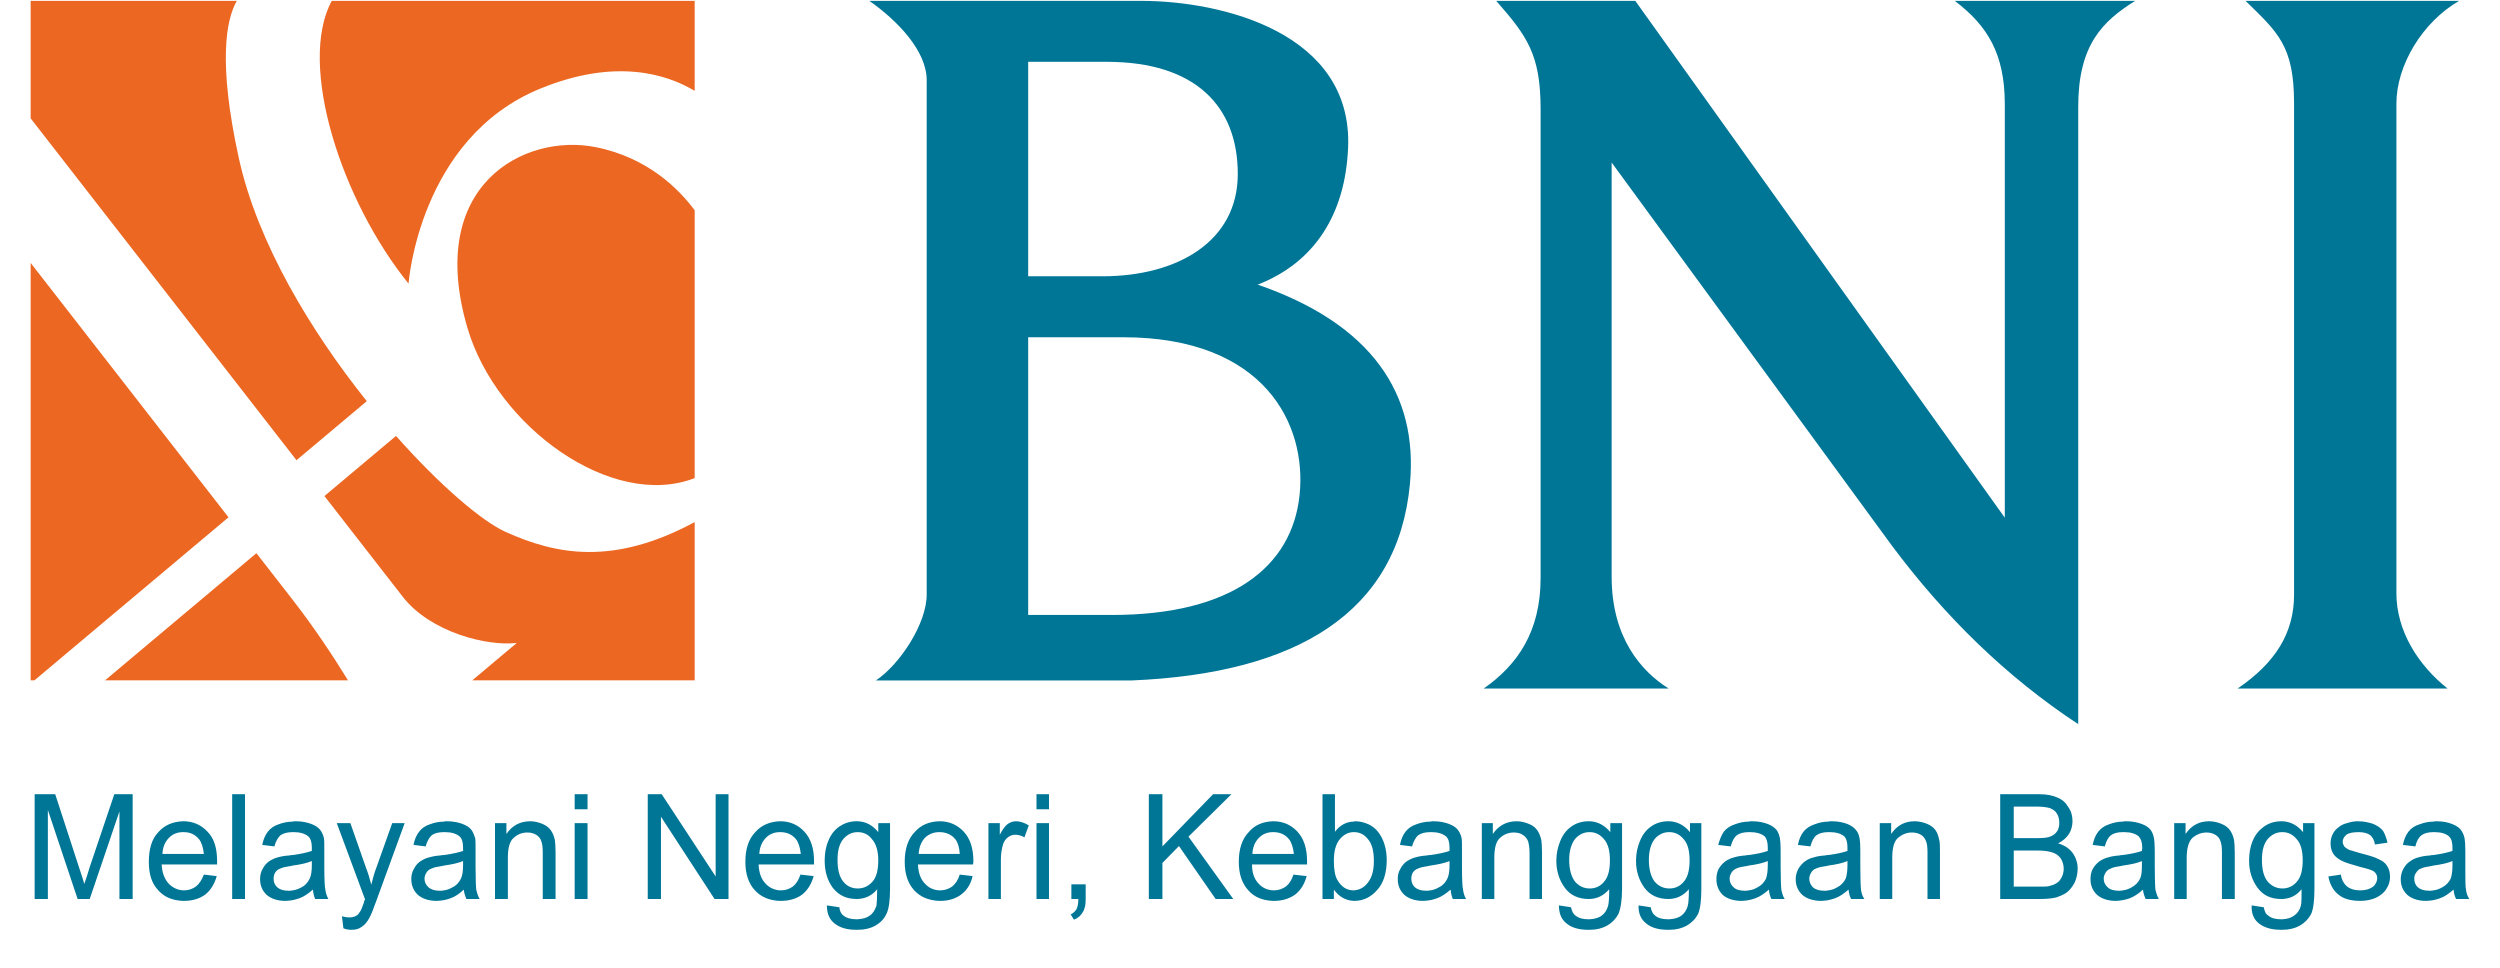 <svg xmlns="http://www.w3.org/2000/svg" width="62" height="24" viewBox="0 0 62 24" fill="none">
  <g clip-path="url(#clip0_1969_1555)">
    <path fill-rule="evenodd" clip-rule="evenodd" d="M21.559 0.021C22.264 0.515 22.982 1.265 22.982 1.988V14.746C22.982 15.461 22.323 16.472 21.723 16.875C23.839 16.875 25.955 16.875 28.07 16.875C32.177 16.702 34.668 15.184 34.966 12.004C35.175 9.773 34.023 8.037 31.192 7.059C32.604 6.509 33.364 5.312 33.433 3.661C33.552 0.82 30.322 0.021 28.289 0.021H21.559V0.021ZM25.499 6.852V1.533H27.446C29.656 1.533 30.697 2.642 30.697 4.315C30.697 5.987 29.203 6.852 27.337 6.852H25.499ZM27.575 15.251H25.499V8.364H27.852C31.357 8.364 32.417 10.521 32.229 12.284C32.041 14.047 30.561 15.251 27.575 15.251ZM40.555 0.021H37.106C37.872 0.894 38.207 1.353 38.207 2.707V14.334C38.207 15.673 37.627 16.495 36.795 17.076H41.384C40.703 16.651 39.969 15.815 39.969 14.303V4.031C42.288 7.201 44.606 10.37 46.924 13.539C48.239 15.298 49.763 16.79 51.54 17.959V2.645C51.54 1.112 52.144 0.527 52.953 0.021H48.478C49.289 0.637 49.719 1.332 49.719 2.584V12.839L40.555 0.021V0.021ZM55.492 17.076C56.42 16.446 56.893 15.706 56.893 14.746V2.568C56.893 1.128 56.486 0.802 55.69 0.021H60.987C60.073 0.548 59.431 1.623 59.431 2.568V14.713C59.431 15.645 59.97 16.498 60.701 17.076H55.492Z" fill="#007697"/>
    <path fill-rule="evenodd" clip-rule="evenodd" d="M0.76 0.021H5.873C5.606 0.49 5.404 1.544 5.921 3.913C6.38 6.017 7.709 8.213 9.096 9.949L7.353 11.413L0.76 2.935V0.021ZM8.227 0.021H17.228V2.253C16.532 1.837 15.262 1.434 13.398 2.198C10.39 3.429 10.132 7.034 10.132 7.034C8.468 4.978 7.373 1.605 8.227 0.021V0.021ZM17.228 5.214V11.857C15.183 12.651 12.314 10.586 11.593 8.134C10.548 4.58 13.011 3.297 14.773 3.649C16.089 3.912 16.854 4.714 17.228 5.214ZM17.228 12.948V16.873H11.711L12.817 15.944C12.095 16.034 10.678 15.687 9.988 14.799L8.046 12.302L9.821 10.811C10.912 12.041 11.951 12.926 12.538 13.191C13.796 13.759 15.213 14.033 17.228 12.948ZM8.631 16.873H2.604L6.359 13.719C6.666 14.114 6.963 14.496 7.245 14.858C7.798 15.569 8.262 16.272 8.631 16.873ZM0.853 16.873H0.76V6.52C2.194 8.364 4.026 10.719 5.667 12.829L0.853 16.873Z" fill="#EC6722"/>
    <path fill-rule="evenodd" clip-rule="evenodd" d="M57.744 21.736L58.053 21.69C58.071 21.811 58.117 21.904 58.199 21.978C58.281 22.044 58.39 22.081 58.536 22.081C58.672 22.081 58.782 22.044 58.855 21.988C58.918 21.932 58.955 21.857 58.955 21.774C58.955 21.708 58.927 21.652 58.864 21.606C58.818 21.578 58.709 21.541 58.545 21.503C58.318 21.438 58.154 21.392 58.071 21.345C57.98 21.298 57.908 21.242 57.862 21.168C57.817 21.093 57.798 21.009 57.798 20.916C57.798 20.832 57.817 20.749 57.853 20.683C57.889 20.609 57.944 20.553 58.008 20.506C58.053 20.469 58.126 20.432 58.208 20.413C58.29 20.385 58.381 20.367 58.472 20.367C58.618 20.367 58.745 20.395 58.855 20.432C58.964 20.479 59.046 20.535 59.101 20.609C59.146 20.683 59.182 20.777 59.21 20.898L58.9 20.944C58.882 20.842 58.845 20.767 58.782 20.712C58.718 20.665 58.618 20.637 58.5 20.637C58.354 20.637 58.254 20.655 58.19 20.702C58.126 20.758 58.099 20.814 58.099 20.879C58.099 20.916 58.117 20.954 58.136 20.991C58.163 21.019 58.199 21.047 58.254 21.075C58.29 21.084 58.381 21.112 58.536 21.159C58.754 21.215 58.909 21.261 58.991 21.308C59.083 21.345 59.155 21.401 59.201 21.475C59.246 21.541 59.273 21.634 59.273 21.746C59.273 21.848 59.246 21.951 59.182 22.044C59.128 22.137 59.037 22.211 58.918 22.267C58.809 22.314 58.682 22.342 58.536 22.342C58.29 22.342 58.108 22.286 57.99 22.183C57.862 22.081 57.78 21.932 57.744 21.736ZM60.348 21.205C60.557 21.177 60.712 21.14 60.821 21.103C60.821 21.056 60.821 21.028 60.821 21.019C60.821 20.888 60.794 20.795 60.73 20.739C60.657 20.674 60.539 20.637 60.375 20.637C60.366 20.637 60.357 20.637 60.348 20.637C60.22 20.637 60.12 20.665 60.056 20.712C59.984 20.767 59.929 20.861 59.901 20.991L59.592 20.954C59.619 20.814 59.665 20.712 59.728 20.628C59.792 20.544 59.883 20.479 60.011 20.441C60.111 20.404 60.22 20.376 60.348 20.376C60.375 20.367 60.403 20.367 60.421 20.367C60.584 20.367 60.712 20.395 60.803 20.432C60.903 20.469 60.976 20.516 61.022 20.572C61.067 20.628 61.103 20.702 61.121 20.786C61.131 20.842 61.14 20.944 61.14 21.084V21.503C61.14 21.801 61.14 21.997 61.158 22.072C61.167 22.146 61.194 22.23 61.24 22.295H60.912C60.876 22.23 60.858 22.156 60.848 22.062C60.73 22.165 60.621 22.239 60.512 22.277C60.457 22.295 60.403 22.314 60.348 22.323C60.293 22.332 60.23 22.342 60.166 22.342C59.965 22.342 59.81 22.286 59.701 22.193C59.592 22.09 59.538 21.96 59.538 21.801C59.538 21.708 59.565 21.624 59.601 21.55C59.647 21.475 59.692 21.41 59.765 21.364C59.829 21.317 59.901 21.28 59.984 21.261C60.047 21.242 60.138 21.224 60.266 21.215C60.293 21.205 60.321 21.205 60.348 21.205ZM60.348 22.081C60.43 22.072 60.502 22.044 60.566 22.006C60.657 21.96 60.73 21.885 60.776 21.792C60.803 21.718 60.821 21.606 60.821 21.466V21.354C60.712 21.401 60.557 21.438 60.348 21.466C60.339 21.466 60.321 21.475 60.311 21.475C60.184 21.494 60.093 21.512 60.038 21.541C59.984 21.559 59.947 21.597 59.92 21.643C59.883 21.69 59.874 21.736 59.874 21.792C59.874 21.876 59.901 21.951 59.965 22.006C60.029 22.062 60.12 22.09 60.248 22.09C60.284 22.09 60.311 22.09 60.348 22.081ZM0.859 22.295V19.696H1.369L1.97 21.541C2.025 21.708 2.07 21.839 2.088 21.923C2.125 21.83 2.17 21.69 2.225 21.503L2.835 19.696H3.29V22.295H2.962V20.124L2.225 22.295H1.925L1.187 20.087V22.295H0.859ZM5.758 22.295V19.696H6.076V22.295H5.758ZM4.538 21.177H5.056C5.038 21.019 5.002 20.898 4.938 20.814C4.838 20.693 4.711 20.637 4.556 20.637C4.547 20.637 4.547 20.637 4.538 20.637C4.401 20.637 4.283 20.683 4.191 20.777C4.091 20.879 4.037 21.009 4.028 21.177H4.538ZM4.538 22.081C4.547 22.081 4.556 22.081 4.565 22.081C4.683 22.081 4.774 22.044 4.856 21.988C4.938 21.923 5.002 21.83 5.056 21.69L5.375 21.727C5.32 21.923 5.229 22.072 5.093 22.183C4.956 22.286 4.774 22.342 4.565 22.342C4.556 22.342 4.547 22.342 4.538 22.342C4.283 22.332 4.073 22.249 3.927 22.081C3.764 21.913 3.691 21.68 3.691 21.373C3.691 21.056 3.764 20.805 3.927 20.637C4.082 20.46 4.292 20.376 4.538 20.367C4.547 20.367 4.547 20.367 4.547 20.367C4.792 20.367 4.993 20.46 5.148 20.628C5.312 20.795 5.384 21.038 5.384 21.354C5.384 21.373 5.384 21.401 5.384 21.438H4.538H4.009C4.018 21.643 4.082 21.801 4.182 21.913C4.283 22.016 4.401 22.072 4.538 22.081ZM8.516 23.022L8.48 22.724C8.553 22.742 8.607 22.752 8.662 22.752C8.726 22.752 8.78 22.742 8.826 22.715C8.871 22.696 8.898 22.659 8.926 22.612C8.953 22.584 8.98 22.51 9.026 22.379C9.026 22.36 9.035 22.332 9.053 22.304L8.352 20.413H8.689L9.071 21.503C9.126 21.643 9.171 21.792 9.208 21.941C9.244 21.792 9.281 21.652 9.336 21.512L9.727 20.413H10.036L9.336 22.332C9.263 22.537 9.208 22.677 9.162 22.761C9.108 22.863 9.044 22.938 8.971 22.985C8.898 23.041 8.817 23.059 8.716 23.059C8.653 23.059 8.589 23.05 8.516 23.022ZM7.26 21.205C7.469 21.177 7.624 21.14 7.733 21.103C7.733 21.056 7.733 21.028 7.733 21.019C7.733 20.888 7.706 20.795 7.642 20.739C7.56 20.674 7.442 20.637 7.287 20.637C7.278 20.637 7.269 20.637 7.26 20.637C7.123 20.637 7.032 20.665 6.959 20.712C6.895 20.767 6.841 20.861 6.804 20.991L6.504 20.954C6.531 20.814 6.577 20.712 6.641 20.628C6.704 20.544 6.795 20.479 6.914 20.441C7.014 20.404 7.132 20.376 7.26 20.376C7.278 20.367 7.305 20.367 7.333 20.367C7.487 20.367 7.615 20.395 7.715 20.432C7.815 20.469 7.888 20.516 7.933 20.572C7.979 20.628 8.015 20.702 8.034 20.786C8.043 20.842 8.043 20.944 8.043 21.084V21.503C8.043 21.801 8.052 21.997 8.07 22.072C8.079 22.146 8.107 22.23 8.143 22.295H7.815C7.788 22.23 7.77 22.156 7.76 22.062C7.642 22.165 7.533 22.239 7.424 22.277C7.369 22.295 7.314 22.314 7.26 22.323C7.196 22.332 7.141 22.342 7.077 22.342C6.877 22.342 6.723 22.286 6.613 22.193C6.504 22.09 6.45 21.96 6.45 21.801C6.45 21.708 6.468 21.624 6.513 21.55C6.55 21.475 6.604 21.41 6.668 21.364C6.741 21.317 6.814 21.28 6.895 21.261C6.959 21.242 7.05 21.224 7.178 21.215C7.205 21.205 7.232 21.205 7.26 21.205ZM7.26 22.081C7.333 22.072 7.406 22.044 7.478 22.006C7.569 21.96 7.633 21.885 7.679 21.792C7.715 21.718 7.733 21.606 7.733 21.466V21.354C7.624 21.401 7.469 21.438 7.26 21.466C7.241 21.466 7.232 21.475 7.223 21.475C7.096 21.494 7.005 21.512 6.95 21.541C6.895 21.559 6.85 21.597 6.823 21.643C6.795 21.69 6.786 21.736 6.786 21.792C6.786 21.876 6.814 21.951 6.877 22.006C6.941 22.062 7.032 22.09 7.15 22.09C7.187 22.09 7.223 22.09 7.26 22.081ZM16.064 22.295V19.696H16.41L17.748 21.736V19.696H18.067V22.295H17.721L16.392 20.255V22.295H16.064ZM14.252 22.295V20.413H14.571V22.295H14.252ZM14.252 20.069V19.696H14.571V20.069H14.252ZM12.276 22.295V20.413H12.559V20.683C12.695 20.479 12.895 20.367 13.15 20.367C13.26 20.367 13.36 20.395 13.451 20.432C13.542 20.469 13.615 20.525 13.66 20.59C13.706 20.655 13.742 20.739 13.76 20.832C13.769 20.888 13.778 20.991 13.778 21.14V22.295H13.46V21.149C13.46 21.019 13.451 20.926 13.423 20.861C13.405 20.795 13.36 20.739 13.296 20.702C13.232 20.665 13.169 20.646 13.077 20.646C12.95 20.646 12.832 20.693 12.741 20.777C12.64 20.861 12.595 21.028 12.595 21.27V22.295H12.276ZM11.011 21.205C11.22 21.177 11.375 21.14 11.484 21.103C11.484 21.056 11.484 21.028 11.484 21.019C11.484 20.888 11.457 20.795 11.393 20.739C11.311 20.674 11.193 20.637 11.038 20.637C11.029 20.637 11.02 20.637 11.011 20.637C10.874 20.637 10.774 20.665 10.71 20.712C10.647 20.767 10.592 20.861 10.556 20.991L10.255 20.954C10.282 20.814 10.328 20.712 10.392 20.628C10.456 20.544 10.546 20.479 10.665 20.441C10.765 20.404 10.883 20.376 11.011 20.376C11.029 20.367 11.056 20.367 11.084 20.367C11.238 20.367 11.366 20.395 11.466 20.432C11.566 20.469 11.639 20.516 11.684 20.572C11.73 20.628 11.757 20.702 11.785 20.786C11.794 20.842 11.794 20.944 11.794 21.084V21.503C11.794 21.801 11.803 21.997 11.812 22.072C11.83 22.146 11.857 22.23 11.894 22.295H11.566C11.539 22.23 11.511 22.156 11.502 22.062C11.393 22.165 11.284 22.239 11.175 22.277C11.12 22.295 11.065 22.314 11.011 22.323C10.947 22.332 10.892 22.342 10.829 22.342C10.628 22.342 10.474 22.286 10.364 22.193C10.255 22.09 10.2 21.96 10.2 21.801C10.2 21.708 10.219 21.624 10.264 21.55C10.301 21.475 10.355 21.41 10.419 21.364C10.492 21.317 10.565 21.28 10.647 21.261C10.71 21.242 10.801 21.224 10.92 21.215C10.956 21.205 10.983 21.205 11.011 21.205ZM11.011 22.081C11.084 22.072 11.157 22.044 11.22 22.006C11.32 21.96 11.384 21.885 11.43 21.792C11.466 21.718 11.484 21.606 11.484 21.466V21.354C11.375 21.401 11.211 21.438 11.011 21.466C10.993 21.466 10.983 21.475 10.974 21.475C10.847 21.494 10.756 21.512 10.701 21.541C10.647 21.559 10.601 21.597 10.574 21.643C10.546 21.69 10.528 21.736 10.528 21.792C10.528 21.876 10.565 21.951 10.628 22.006C10.692 22.062 10.783 22.09 10.901 22.09C10.938 22.09 10.974 22.09 11.011 22.081ZM19.341 21.177H19.86C19.842 21.019 19.805 20.898 19.742 20.814C19.642 20.693 19.514 20.637 19.351 20.637C19.351 20.637 19.351 20.637 19.341 20.637C19.205 20.637 19.086 20.683 18.995 20.777C18.895 20.879 18.84 21.009 18.831 21.177H19.341ZM19.341 22.081C19.351 22.081 19.36 22.081 19.369 22.081C19.487 22.081 19.578 22.044 19.66 21.988C19.742 21.923 19.805 21.83 19.851 21.69L20.179 21.727C20.124 21.923 20.033 22.072 19.896 22.183C19.76 22.286 19.578 22.342 19.369 22.342C19.36 22.342 19.351 22.342 19.341 22.342C19.086 22.332 18.877 22.249 18.722 22.081C18.567 21.913 18.485 21.68 18.485 21.373C18.485 21.056 18.567 20.805 18.731 20.637C18.886 20.46 19.096 20.376 19.341 20.367H19.351C19.596 20.367 19.797 20.46 19.951 20.628C20.106 20.795 20.188 21.038 20.188 21.354C20.188 21.373 20.188 21.401 20.188 21.438H19.341H18.813C18.822 21.643 18.877 21.801 18.986 21.913C19.078 22.016 19.205 22.072 19.341 22.081ZM21.271 22.034C21.417 22.034 21.535 21.978 21.636 21.867C21.736 21.755 21.781 21.578 21.781 21.336C21.781 21.103 21.727 20.926 21.627 20.814C21.535 20.693 21.417 20.637 21.271 20.637C21.126 20.637 21.017 20.693 20.916 20.805C20.816 20.926 20.771 21.093 20.771 21.326C20.771 21.568 20.816 21.746 20.916 21.867C21.007 21.978 21.126 22.034 21.271 22.034ZM21.271 22.798C21.399 22.789 21.499 22.761 21.572 22.705C21.654 22.649 21.699 22.566 21.736 22.463C21.745 22.398 21.754 22.258 21.754 22.053C21.627 22.211 21.463 22.286 21.271 22.295C21.262 22.295 21.253 22.295 21.244 22.295C20.989 22.295 20.798 22.202 20.652 22.016C20.516 21.83 20.452 21.606 20.452 21.345C20.452 21.168 20.479 21 20.543 20.851C20.607 20.693 20.698 20.581 20.816 20.497C20.944 20.413 21.08 20.367 21.244 20.367C21.253 20.367 21.262 20.367 21.271 20.367C21.481 20.376 21.645 20.469 21.781 20.637V20.413H22.073V22.044C22.073 22.332 22.045 22.547 21.982 22.668C21.927 22.789 21.836 22.882 21.708 22.957C21.59 23.022 21.445 23.059 21.271 23.059C21.262 23.059 21.253 23.059 21.235 23.059C21.017 23.059 20.843 23.013 20.707 22.91C20.57 22.808 20.507 22.659 20.507 22.454L20.816 22.5C20.825 22.593 20.862 22.668 20.916 22.705C20.998 22.77 21.108 22.798 21.235 22.798C21.253 22.798 21.262 22.798 21.271 22.798ZM28.491 22.295V19.696H28.828V20.991L30.085 19.696H30.54L29.474 20.749L30.585 22.295H30.148L29.238 20.982L28.828 21.401V22.295H28.491ZM26.57 22.295V21.932H26.925V22.295C26.925 22.435 26.907 22.537 26.852 22.622C26.807 22.705 26.734 22.77 26.634 22.808L26.552 22.677C26.616 22.649 26.661 22.603 26.698 22.547C26.725 22.491 26.743 22.407 26.743 22.295H26.57ZM25.705 22.295V20.413H26.015V22.295H25.705ZM25.705 20.069V19.696H26.015V20.069H25.705ZM24.513 22.295V20.413H24.795V20.702C24.868 20.562 24.931 20.479 24.995 20.432C25.05 20.395 25.123 20.367 25.195 20.367C25.296 20.367 25.405 20.404 25.514 20.469L25.405 20.767C25.332 20.721 25.25 20.702 25.177 20.702C25.114 20.702 25.05 20.721 24.995 20.767C24.941 20.805 24.904 20.861 24.877 20.935C24.841 21.056 24.822 21.177 24.822 21.308V22.295H24.513ZM23.293 21.177H23.802C23.793 21.019 23.757 20.898 23.693 20.814C23.593 20.693 23.456 20.637 23.302 20.637H23.293C23.156 20.637 23.038 20.683 22.938 20.777C22.847 20.879 22.792 21.009 22.783 21.177H23.293ZM23.293 22.081C23.302 22.081 23.311 22.081 23.32 22.081C23.429 22.081 23.529 22.044 23.611 21.988C23.693 21.923 23.757 21.83 23.802 21.69L24.121 21.727C24.076 21.923 23.985 22.072 23.839 22.183C23.702 22.286 23.529 22.342 23.32 22.342C23.311 22.342 23.302 22.342 23.293 22.342C23.038 22.332 22.828 22.249 22.674 22.081C22.519 21.913 22.437 21.68 22.437 21.373C22.437 21.056 22.519 20.805 22.683 20.637C22.837 20.46 23.038 20.376 23.293 20.367C23.293 20.367 23.293 20.367 23.302 20.367C23.547 20.367 23.748 20.46 23.903 20.628C24.058 20.795 24.14 21.038 24.14 21.354C24.14 21.373 24.14 21.401 24.13 21.438H23.293H22.765C22.774 21.643 22.828 21.801 22.938 21.913C23.029 22.016 23.147 22.072 23.293 22.081ZM31.569 21.177H32.088C32.069 21.019 32.033 20.898 31.969 20.814C31.869 20.693 31.742 20.637 31.578 20.637C31.578 20.637 31.578 20.637 31.569 20.637C31.432 20.637 31.314 20.683 31.223 20.777C31.122 20.879 31.068 21.009 31.059 21.177H31.569ZM31.569 22.081C31.578 22.081 31.587 22.081 31.596 22.081C31.705 22.081 31.805 22.044 31.887 21.988C31.969 21.923 32.033 21.83 32.078 21.69L32.406 21.727C32.352 21.923 32.261 22.072 32.124 22.183C31.978 22.286 31.805 22.342 31.596 22.342C31.587 22.342 31.578 22.342 31.569 22.342C31.314 22.332 31.104 22.249 30.959 22.081C30.804 21.913 30.722 21.68 30.722 21.373C30.722 21.056 30.804 20.805 30.968 20.637C31.113 20.46 31.323 20.376 31.569 20.367H31.578C31.824 20.367 32.024 20.46 32.179 20.628C32.333 20.795 32.415 21.038 32.415 21.354C32.415 21.373 32.415 21.401 32.415 21.438H31.569H31.05C31.05 21.643 31.104 21.801 31.213 21.913C31.305 22.016 31.423 22.072 31.569 22.081ZM33.572 20.376C33.59 20.367 33.599 20.367 33.608 20.367C33.726 20.367 33.827 20.395 33.936 20.441C34.036 20.488 34.118 20.553 34.181 20.637C34.245 20.721 34.3 20.823 34.336 20.944C34.373 21.065 34.391 21.196 34.391 21.326C34.391 21.652 34.309 21.904 34.154 22.072C33.999 22.249 33.808 22.342 33.59 22.342C33.59 22.342 33.581 22.342 33.572 22.342C33.371 22.332 33.207 22.239 33.08 22.062V22.295H32.798V19.696H33.107V20.628C33.226 20.469 33.389 20.376 33.572 20.376ZM33.572 22.081C33.708 22.072 33.827 22.016 33.918 21.895C34.018 21.774 34.072 21.597 34.072 21.354C34.072 21.112 34.027 20.926 33.927 20.814C33.836 20.693 33.717 20.637 33.581 20.637C33.581 20.637 33.581 20.637 33.572 20.637C33.444 20.637 33.326 20.693 33.226 20.814C33.126 20.935 33.08 21.112 33.08 21.345C33.08 21.568 33.107 21.727 33.171 21.83C33.271 21.997 33.398 22.081 33.572 22.081ZM36.749 22.295V20.413H37.022V20.683C37.159 20.479 37.359 20.367 37.614 20.367C37.723 20.367 37.824 20.395 37.914 20.432C38.014 20.469 38.078 20.525 38.124 20.59C38.169 20.655 38.206 20.739 38.224 20.832C38.233 20.888 38.242 20.991 38.242 21.14V22.295H37.933V21.149C37.933 21.019 37.914 20.926 37.896 20.861C37.869 20.795 37.824 20.739 37.76 20.702C37.705 20.665 37.632 20.646 37.541 20.646C37.413 20.646 37.295 20.693 37.204 20.777C37.104 20.861 37.059 21.028 37.059 21.27V22.295H36.749ZM35.474 21.205C35.684 21.177 35.839 21.14 35.948 21.103C35.948 21.056 35.948 21.028 35.948 21.019C35.948 20.888 35.921 20.795 35.857 20.739C35.775 20.674 35.656 20.637 35.502 20.637C35.492 20.637 35.484 20.637 35.474 20.637C35.338 20.637 35.247 20.665 35.174 20.712C35.11 20.767 35.056 20.861 35.019 20.991L34.719 20.954C34.746 20.814 34.792 20.712 34.855 20.628C34.919 20.544 35.01 20.479 35.129 20.441C35.228 20.404 35.347 20.376 35.474 20.376C35.492 20.367 35.52 20.367 35.547 20.367C35.702 20.367 35.83 20.395 35.93 20.432C36.03 20.469 36.103 20.516 36.148 20.572C36.194 20.628 36.23 20.702 36.248 20.786C36.257 20.842 36.257 20.944 36.257 21.084V21.503C36.257 21.801 36.266 21.997 36.285 22.072C36.294 22.146 36.321 22.23 36.357 22.295H36.03C36.002 22.23 35.984 22.156 35.975 22.062C35.857 22.165 35.747 22.239 35.638 22.277C35.584 22.295 35.529 22.314 35.474 22.323C35.41 22.332 35.356 22.342 35.292 22.342C35.092 22.342 34.937 22.286 34.828 22.193C34.719 22.09 34.664 21.96 34.664 21.801C34.664 21.708 34.682 21.624 34.728 21.55C34.764 21.475 34.819 21.41 34.883 21.364C34.956 21.317 35.028 21.28 35.11 21.261C35.174 21.242 35.265 21.224 35.392 21.215C35.42 21.205 35.447 21.205 35.474 21.205ZM35.474 22.081C35.547 22.072 35.62 22.044 35.684 22.006C35.784 21.96 35.848 21.885 35.893 21.792C35.93 21.718 35.948 21.606 35.948 21.466V21.354C35.839 21.401 35.675 21.438 35.474 21.466C35.456 21.466 35.447 21.475 35.438 21.475C35.31 21.494 35.219 21.512 35.165 21.541C35.11 21.559 35.065 21.597 35.037 21.643C35.01 21.69 35.001 21.736 35.001 21.792C35.001 21.876 35.028 21.951 35.092 22.006C35.156 22.062 35.247 22.09 35.365 22.09C35.401 22.09 35.438 22.09 35.474 22.081ZM39.426 22.034C39.571 22.034 39.69 21.978 39.781 21.867C39.881 21.755 39.926 21.578 39.926 21.336C39.926 21.103 39.881 20.926 39.781 20.814C39.681 20.693 39.562 20.637 39.426 20.637C39.426 20.637 39.426 20.637 39.417 20.637C39.28 20.637 39.162 20.693 39.062 20.805C38.971 20.926 38.916 21.093 38.916 21.326C38.916 21.568 38.971 21.746 39.062 21.867C39.162 21.978 39.28 22.034 39.426 22.034ZM39.426 22.798C39.553 22.789 39.653 22.761 39.726 22.705C39.799 22.649 39.854 22.566 39.881 22.463C39.899 22.398 39.908 22.258 39.908 22.053C39.772 22.211 39.617 22.286 39.426 22.295C39.417 22.295 39.407 22.295 39.398 22.295C39.144 22.295 38.943 22.202 38.807 22.016C38.67 21.83 38.597 21.606 38.597 21.345C38.597 21.168 38.634 21 38.697 20.851C38.761 20.693 38.852 20.581 38.971 20.497C39.089 20.413 39.234 20.367 39.398 20.367C39.407 20.367 39.417 20.367 39.426 20.367C39.626 20.376 39.799 20.469 39.936 20.637V20.413H40.227V22.044C40.227 22.332 40.19 22.547 40.136 22.668C40.072 22.789 39.981 22.882 39.854 22.957C39.735 23.022 39.599 23.059 39.426 23.059C39.417 23.059 39.398 23.059 39.389 23.059C39.171 23.059 38.989 23.013 38.861 22.91C38.725 22.808 38.661 22.659 38.661 22.454L38.962 22.5C38.98 22.593 39.016 22.668 39.071 22.705C39.153 22.77 39.253 22.798 39.389 22.798C39.398 22.798 39.417 22.798 39.426 22.798ZM41.401 22.034C41.547 22.034 41.665 21.978 41.757 21.867C41.857 21.755 41.902 21.578 41.902 21.336C41.902 21.103 41.857 20.926 41.757 20.814C41.657 20.693 41.538 20.637 41.401 20.637H41.392C41.256 20.637 41.137 20.693 41.037 20.805C40.946 20.926 40.892 21.093 40.892 21.326C40.892 21.568 40.946 21.746 41.037 21.867C41.137 21.978 41.256 22.034 41.401 22.034ZM41.401 22.798C41.529 22.789 41.629 22.761 41.702 22.705C41.775 22.649 41.829 22.566 41.857 22.463C41.875 22.398 41.884 22.258 41.884 22.053C41.748 22.211 41.592 22.286 41.401 22.295C41.392 22.295 41.383 22.295 41.374 22.295C41.119 22.295 40.919 22.202 40.782 22.016C40.646 21.83 40.573 21.606 40.573 21.345C40.573 21.168 40.609 21 40.673 20.851C40.737 20.693 40.828 20.581 40.946 20.497C41.065 20.413 41.21 20.367 41.374 20.367C41.383 20.367 41.392 20.367 41.401 20.367C41.602 20.376 41.775 20.469 41.911 20.637V20.413H42.193V22.044C42.193 22.332 42.166 22.547 42.111 22.668C42.048 22.789 41.957 22.882 41.829 22.957C41.711 23.022 41.566 23.059 41.401 23.059C41.392 23.059 41.374 23.059 41.365 23.059C41.146 23.059 40.964 23.013 40.837 22.91C40.7 22.808 40.628 22.659 40.637 22.454L40.937 22.5C40.955 22.593 40.992 22.668 41.046 22.705C41.119 22.77 41.228 22.798 41.365 22.798C41.374 22.798 41.392 22.798 41.401 22.798ZM43.368 21.205C43.578 21.177 43.741 21.14 43.841 21.103C43.841 21.056 43.841 21.028 43.841 21.019C43.841 20.888 43.814 20.795 43.76 20.739C43.678 20.674 43.559 20.637 43.404 20.637C43.395 20.637 43.377 20.637 43.368 20.637C43.24 20.637 43.14 20.665 43.077 20.712C43.004 20.767 42.958 20.861 42.922 20.991L42.612 20.954C42.649 20.814 42.694 20.712 42.749 20.628C42.813 20.544 42.913 20.479 43.031 20.441C43.131 20.404 43.24 20.376 43.368 20.376C43.395 20.367 43.422 20.367 43.45 20.367C43.605 20.367 43.732 20.395 43.832 20.432C43.932 20.469 43.996 20.516 44.051 20.572C44.096 20.628 44.123 20.702 44.142 20.786C44.151 20.842 44.16 20.944 44.16 21.084V21.503C44.16 21.801 44.169 21.997 44.178 22.072C44.196 22.146 44.215 22.23 44.26 22.295H43.932C43.896 22.23 43.878 22.156 43.869 22.062C43.75 22.165 43.641 22.239 43.532 22.277C43.486 22.295 43.422 22.314 43.368 22.323C43.313 22.332 43.25 22.342 43.195 22.342C42.986 22.342 42.831 22.286 42.722 22.193C42.621 22.09 42.567 21.96 42.567 21.801C42.567 21.708 42.585 21.624 42.621 21.55C42.667 21.475 42.722 21.41 42.785 21.364C42.849 21.317 42.931 21.28 43.013 21.261C43.068 21.242 43.167 21.224 43.286 21.215C43.313 21.205 43.341 21.205 43.368 21.205ZM43.368 22.081C43.45 22.072 43.523 22.044 43.587 22.006C43.678 21.96 43.75 21.885 43.796 21.792C43.823 21.718 43.841 21.606 43.841 21.466V21.354C43.732 21.401 43.578 21.438 43.368 21.466C43.359 21.466 43.349 21.475 43.331 21.475C43.204 21.494 43.113 21.512 43.058 21.541C43.013 21.559 42.967 21.597 42.94 21.643C42.913 21.69 42.895 21.736 42.895 21.792C42.895 21.876 42.931 21.951 42.995 22.006C43.049 22.062 43.149 22.09 43.268 22.09C43.304 22.09 43.341 22.09 43.368 22.081ZM46.618 22.295V20.413H46.901V20.683C47.037 20.479 47.228 20.367 47.483 20.367C47.593 20.367 47.702 20.395 47.793 20.432C47.884 20.469 47.956 20.525 48.002 20.59C48.047 20.655 48.075 20.739 48.093 20.832C48.111 20.888 48.111 20.991 48.111 21.14V22.295H47.802V21.149C47.802 21.019 47.793 20.926 47.766 20.861C47.738 20.795 47.702 20.739 47.638 20.702C47.574 20.665 47.502 20.646 47.419 20.646C47.283 20.646 47.173 20.693 47.073 20.777C46.973 20.861 46.928 21.028 46.928 21.27V22.295H46.618ZM45.344 21.205C45.553 21.177 45.717 21.14 45.817 21.103C45.817 21.056 45.817 21.028 45.817 21.019C45.817 20.888 45.79 20.795 45.735 20.739C45.653 20.674 45.535 20.637 45.38 20.637C45.362 20.637 45.353 20.637 45.344 20.637C45.216 20.637 45.116 20.665 45.052 20.712C44.979 20.767 44.934 20.861 44.898 20.991L44.588 20.954C44.615 20.814 44.661 20.712 44.725 20.628C44.788 20.544 44.888 20.479 45.007 20.441C45.107 20.404 45.216 20.376 45.344 20.376C45.371 20.367 45.398 20.367 45.426 20.367C45.581 20.367 45.708 20.395 45.808 20.432C45.899 20.469 45.972 20.516 46.017 20.572C46.072 20.628 46.099 20.702 46.117 20.786C46.127 20.842 46.136 20.944 46.136 21.084V21.503C46.136 21.801 46.145 21.997 46.154 22.072C46.163 22.146 46.19 22.23 46.236 22.295H45.908C45.872 22.23 45.853 22.156 45.844 22.062C45.726 22.165 45.617 22.239 45.508 22.277C45.453 22.295 45.398 22.314 45.344 22.323C45.289 22.332 45.225 22.342 45.171 22.342C44.961 22.342 44.806 22.286 44.697 22.193C44.588 22.09 44.533 21.96 44.533 21.801C44.533 21.708 44.561 21.624 44.597 21.55C44.643 21.475 44.697 21.41 44.761 21.364C44.825 21.317 44.898 21.28 44.989 21.261C45.043 21.242 45.134 21.224 45.262 21.215C45.289 21.205 45.316 21.205 45.344 21.205ZM45.344 22.081C45.426 22.072 45.498 22.044 45.562 22.006C45.653 21.96 45.726 21.885 45.772 21.792C45.799 21.718 45.817 21.606 45.817 21.466V21.354C45.708 21.401 45.553 21.438 45.344 21.466C45.335 21.466 45.325 21.475 45.307 21.475C45.18 21.494 45.089 21.512 45.034 21.541C44.979 21.559 44.943 21.597 44.916 21.643C44.888 21.69 44.87 21.736 44.87 21.792C44.87 21.876 44.907 21.951 44.961 22.006C45.025 22.062 45.116 22.09 45.243 22.09C45.28 22.09 45.307 22.09 45.344 22.081ZM50.506 19.696H50.56C50.752 19.696 50.906 19.724 51.025 19.78C51.143 19.826 51.234 19.91 51.298 20.022C51.371 20.124 51.398 20.246 51.398 20.367C51.398 20.469 51.371 20.581 51.316 20.674C51.252 20.777 51.161 20.851 51.043 20.916C51.198 20.963 51.316 21.038 51.398 21.149C51.48 21.261 51.526 21.392 51.526 21.541C51.526 21.662 51.498 21.783 51.453 21.885C51.398 21.988 51.334 22.072 51.262 22.128C51.189 22.183 51.097 22.221 50.988 22.258C50.87 22.286 50.733 22.295 50.57 22.295H50.506H49.605V19.696H50.506ZM50.506 20.786C50.642 20.786 50.752 20.777 50.815 20.758C50.897 20.73 50.961 20.693 51.007 20.628C51.052 20.572 51.07 20.497 51.07 20.404C51.07 20.32 51.052 20.236 51.007 20.171C50.97 20.106 50.906 20.069 50.834 20.04C50.77 20.022 50.661 20.003 50.506 20.003C50.488 20.003 50.469 20.003 50.451 20.003H49.941V20.786H50.488C50.497 20.786 50.497 20.786 50.506 20.786ZM50.506 21.988H50.57C50.679 21.988 50.761 21.988 50.806 21.978C50.879 21.96 50.943 21.941 50.997 21.904C51.052 21.876 51.089 21.83 51.125 21.764C51.161 21.699 51.18 21.624 51.18 21.541C51.18 21.448 51.152 21.364 51.107 21.289C51.052 21.215 50.988 21.168 50.897 21.14C50.815 21.112 50.688 21.093 50.533 21.093H50.506H49.941V21.988H50.506ZM53.92 22.295V20.413H54.202V20.683C54.339 20.479 54.53 20.367 54.785 20.367C54.903 20.367 55.003 20.395 55.094 20.432C55.186 20.469 55.258 20.525 55.304 20.59C55.349 20.655 55.386 20.739 55.404 20.832C55.413 20.888 55.422 20.991 55.422 21.14V22.295H55.104V21.149C55.104 21.019 55.094 20.926 55.067 20.861C55.049 20.795 55.003 20.739 54.94 20.702C54.876 20.665 54.803 20.646 54.721 20.646C54.594 20.646 54.475 20.693 54.375 20.777C54.284 20.861 54.23 21.028 54.23 21.27V22.295H53.92ZM52.645 21.205C52.855 21.177 53.019 21.14 53.119 21.103C53.128 21.056 53.128 21.028 53.128 21.019C53.128 20.888 53.091 20.795 53.037 20.739C52.955 20.674 52.837 20.637 52.682 20.637C52.673 20.637 52.654 20.637 52.645 20.637C52.518 20.637 52.418 20.665 52.354 20.712C52.281 20.767 52.236 20.861 52.199 20.991L51.899 20.954C51.926 20.814 51.971 20.712 52.035 20.628C52.099 20.544 52.19 20.479 52.309 20.441C52.409 20.404 52.518 20.376 52.645 20.376C52.673 20.367 52.7 20.367 52.727 20.367C52.882 20.367 53.01 20.395 53.11 20.432C53.21 20.469 53.283 20.516 53.328 20.572C53.374 20.628 53.401 20.702 53.419 20.786C53.428 20.842 53.438 20.944 53.438 21.084V21.503C53.438 21.801 53.447 21.997 53.456 22.072C53.474 22.146 53.501 22.23 53.538 22.295H53.21C53.183 22.23 53.155 22.156 53.146 22.062C53.037 22.165 52.918 22.239 52.818 22.277C52.764 22.295 52.709 22.314 52.645 22.323C52.591 22.332 52.527 22.342 52.472 22.342C52.272 22.342 52.117 22.286 52.008 22.193C51.899 22.09 51.844 21.96 51.844 21.801C51.844 21.708 51.862 21.624 51.899 21.55C51.944 21.475 51.999 21.41 52.062 21.364C52.127 21.317 52.208 21.28 52.291 21.261C52.345 21.242 52.445 21.224 52.563 21.215C52.591 21.205 52.618 21.205 52.645 21.205ZM52.645 22.081C52.727 22.072 52.8 22.044 52.864 22.006C52.955 21.96 53.028 21.885 53.073 21.792C53.11 21.718 53.119 21.606 53.119 21.466V21.354C53.019 21.401 52.855 21.438 52.645 21.466C52.636 21.466 52.627 21.475 52.609 21.475C52.482 21.494 52.391 21.512 52.345 21.541C52.291 21.559 52.245 21.597 52.218 21.643C52.19 21.69 52.172 21.736 52.172 21.792C52.172 21.876 52.208 21.951 52.272 22.006C52.327 22.062 52.427 22.09 52.545 22.09C52.582 22.09 52.618 22.09 52.645 22.081ZM56.606 22.034C56.742 22.034 56.87 21.978 56.961 21.867C57.061 21.755 57.107 21.578 57.107 21.336C57.107 21.103 57.061 20.926 56.961 20.814C56.861 20.693 56.742 20.637 56.606 20.637C56.597 20.637 56.597 20.637 56.597 20.637C56.46 20.637 56.342 20.693 56.242 20.805C56.141 20.926 56.096 21.093 56.096 21.326C56.096 21.568 56.141 21.746 56.242 21.867C56.342 21.978 56.46 22.034 56.606 22.034ZM56.606 22.798C56.733 22.789 56.824 22.761 56.897 22.705C56.979 22.649 57.034 22.566 57.061 22.463C57.079 22.398 57.079 22.258 57.079 22.053C56.952 22.211 56.797 22.286 56.606 22.295C56.597 22.295 56.578 22.295 56.569 22.295C56.315 22.295 56.123 22.202 55.987 22.016C55.85 21.83 55.777 21.606 55.777 21.345C55.777 21.168 55.804 21 55.868 20.851C55.932 20.693 56.032 20.581 56.15 20.497C56.269 20.413 56.415 20.367 56.578 20.367C56.588 20.367 56.597 20.367 56.606 20.367C56.806 20.376 56.979 20.469 57.116 20.637V20.413H57.398V22.044C57.398 22.332 57.371 22.547 57.316 22.668C57.252 22.789 57.161 22.882 57.034 22.957C56.915 23.022 56.77 23.059 56.606 23.059C56.588 23.059 56.578 23.059 56.569 23.059C56.351 23.059 56.169 23.013 56.032 22.91C55.896 22.808 55.832 22.659 55.841 22.454L56.141 22.5C56.16 22.593 56.187 22.668 56.251 22.705C56.324 22.77 56.433 22.798 56.569 22.798C56.578 22.798 56.588 22.798 56.606 22.798Z" fill="#007697"/>
  </g>
  <defs>
    <clipPath id="clip0_1969_1555">
      <rect width="60.48" height="23.04" fill="white" transform="translate(0.76 0.02)"/>
    </clipPath>
  </defs>
</svg>
